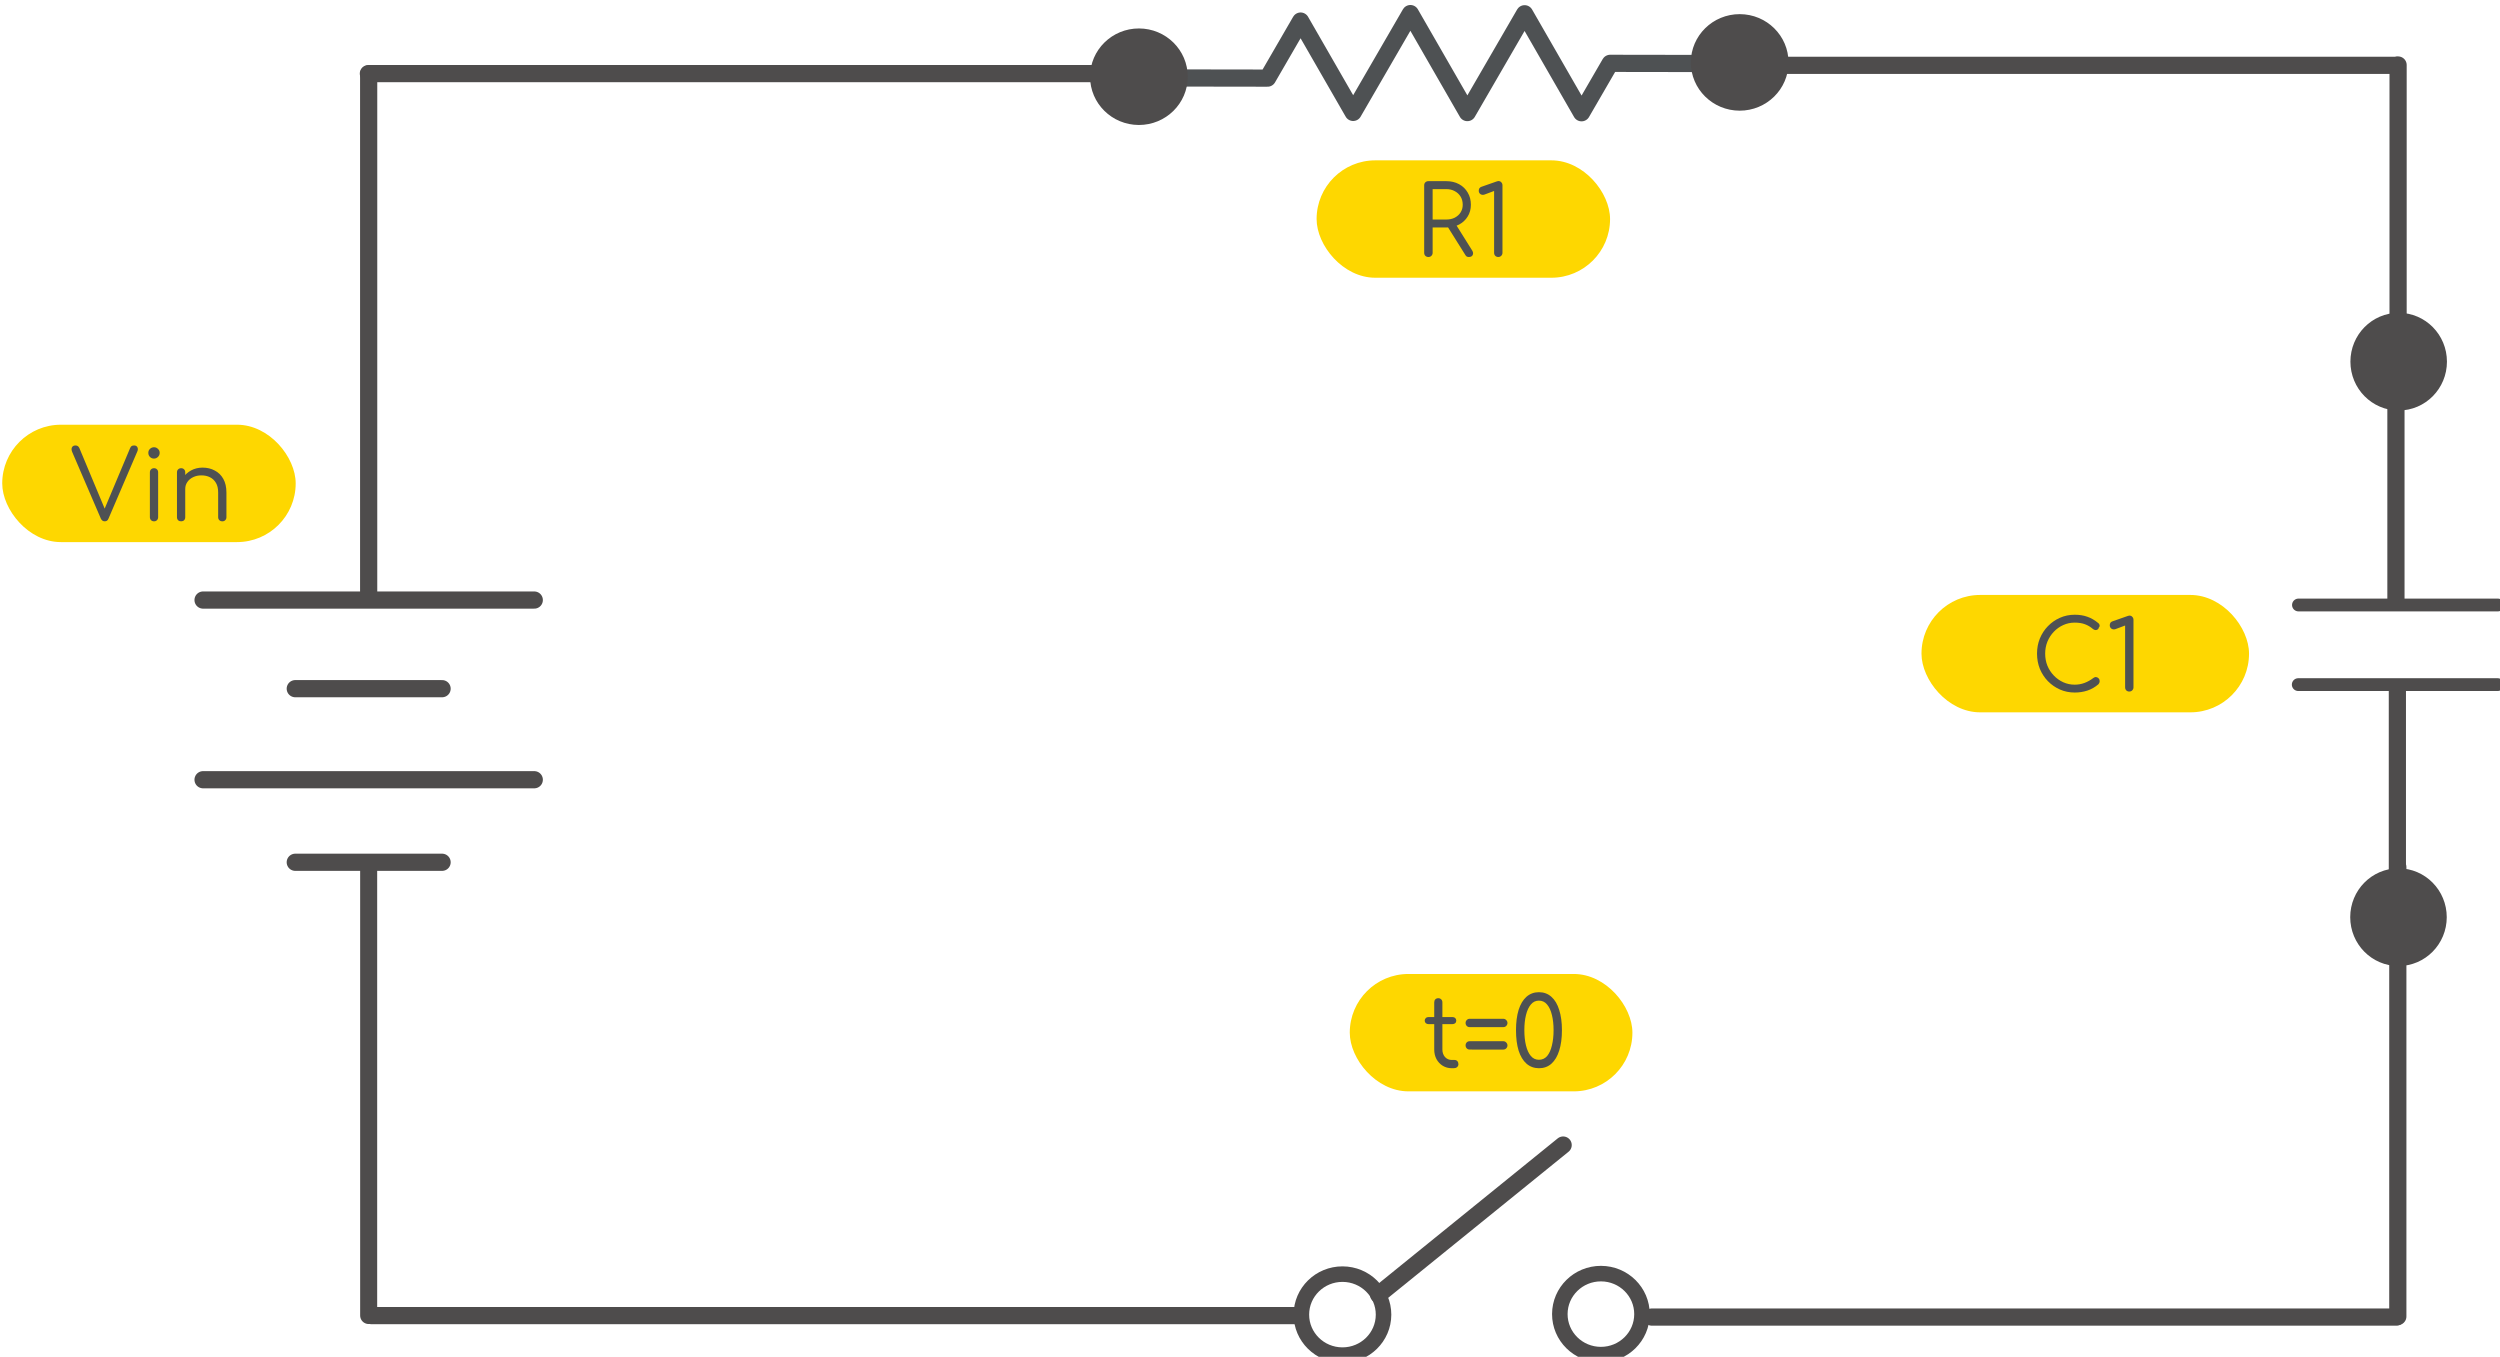 <?xml version="1.0" encoding="UTF-8" standalone="no"?>
<svg
   xmlns:dc="http://purl.org/dc/elements/1.1/"
   xmlns:cc="http://creativecommons.org/ns#"
   xmlns:rdf="http://www.w3.org/1999/02/22-rdf-syntax-ns#"
   xmlns:svg="http://www.w3.org/2000/svg"
   xmlns="http://www.w3.org/2000/svg"
   xmlns:sodipodi="http://sodipodi.sourceforge.net/DTD/sodipodi-0.dtd"
   xmlns:inkscape="http://www.inkscape.org/namespaces/inkscape"
   sodipodi:docname="RC_Time_Constant.svg"
   inkscape:version="1.0.2 (e86c870879, 2021-01-15)"
   id="svg8"
   version="1.1"
   viewBox="0 0 136.327 73.988"
   height="279.639"
   width="515.253"
   inkscape:export-filename="C:\Users\Corey\Documents\KoBee\Support Data\Circuits\Resistors-In-Series.png"
   inkscape:export-xdpi="146.3"
   inkscape:export-ydpi="146.3">
  <defs
     id="defs2">
    <marker
       inkscape:isstock="true"
       style="overflow:visible"
       id="TriangleOutL"
       refX="0"
       refY="0"
       orient="auto"
       inkscape:stockid="TriangleOutL">
      <path
         transform="scale(0.8)"
         style="fill:#4e4c4c;fill-opacity:1;fill-rule:evenodd;stroke:#4e4c4c;stroke-width:1pt;stroke-opacity:1"
         d="M 5.77,0 -2.88,5 V -5 Z"
         id="path1222" />
    </marker>
    <marker
       inkscape:isstock="true"
       style="overflow:visible"
       id="Arrow1Mstart"
       refX="0"
       refY="0"
       orient="auto"
       inkscape:stockid="Arrow1Mstart">
      <path
         transform="matrix(0.4,0,0,0.4,4,0)"
         style="fill:#000000;fill-opacity:1;fill-rule:evenodd;stroke:#000000;stroke-width:1pt;stroke-opacity:1"
         d="M 0,0 5,-5 -12.5,0 5,5 Z"
         id="path1086" />
    </marker>
    <marker
       inkscape:isstock="true"
       style="overflow:visible"
       id="Arrow1Lstart"
       refX="0"
       refY="0"
       orient="auto"
       inkscape:stockid="Arrow1Lstart">
      <path
         transform="matrix(0.8,0,0,0.8,10,0)"
         style="fill:#000000;fill-opacity:1;fill-rule:evenodd;stroke:#000000;stroke-width:1pt;stroke-opacity:1"
         d="M 0,0 5,-5 -12.5,0 5,5 Z"
         id="path1080" />
    </marker>
    <marker
       inkscape:isstock="true"
       style="overflow:visible"
       id="DiamondSstart"
       refX="0"
       refY="0"
       orient="auto"
       inkscape:stockid="DiamondSstart">
      <path
         transform="matrix(0.2,0,0,0.2,1.2,0)"
         style="fill:#000000;fill-opacity:1;fill-rule:evenodd;stroke:#000000;stroke-width:1pt;stroke-opacity:1"
         d="M 0,-7.071 -7.071,0 0,7.071 7.071,0 Z"
         id="path1174" />
    </marker>
    <marker
       inkscape:isstock="true"
       style="overflow:visible"
       id="DiamondL"
       refX="0"
       refY="0"
       orient="auto"
       inkscape:stockid="DiamondL">
      <path
         transform="scale(0.8)"
         style="fill:#000000;fill-opacity:1;fill-rule:evenodd;stroke:#000000;stroke-width:1pt;stroke-opacity:1"
         d="M 0,-7.071 -7.071,0 0,7.071 7.071,0 Z"
         id="path1159" />
    </marker>
    <marker
       inkscape:isstock="true"
       style="overflow:visible"
       id="Tail"
       refX="0"
       refY="0"
       orient="auto"
       inkscape:stockid="Tail">
      <g
         style="fill:#000000;fill-opacity:1;stroke:#000000;stroke-opacity:1"
         transform="scale(-1.2)"
         id="g1128">
        <path
           style="fill:#000000;fill-opacity:1;fill-rule:evenodd;stroke:#000000;stroke-width:0.8;stroke-linecap:round;stroke-opacity:1"
           d="M -3.805,-3.959 0.544,0"
           id="path1116" />
        <path
           style="fill:#000000;fill-opacity:1;fill-rule:evenodd;stroke:#000000;stroke-width:0.8;stroke-linecap:round;stroke-opacity:1"
           d="M -1.287,-3.959 3.062,0"
           id="path1118" />
        <path
           style="fill:#000000;fill-opacity:1;fill-rule:evenodd;stroke:#000000;stroke-width:0.8;stroke-linecap:round;stroke-opacity:1"
           d="M 1.305,-3.959 5.654,0"
           id="path1120" />
        <path
           style="fill:#000000;fill-opacity:1;fill-rule:evenodd;stroke:#000000;stroke-width:0.8;stroke-linecap:round;stroke-opacity:1"
           d="M -3.805,4.178 0.544,0.22"
           id="path1122" />
        <path
           style="fill:#000000;fill-opacity:1;fill-rule:evenodd;stroke:#000000;stroke-width:0.8;stroke-linecap:round;stroke-opacity:1"
           d="M -1.287,4.178 3.062,0.22"
           id="path1124" />
        <path
           style="fill:#000000;fill-opacity:1;fill-rule:evenodd;stroke:#000000;stroke-width:0.8;stroke-linecap:round;stroke-opacity:1"
           d="M 1.305,4.178 5.654,0.22"
           id="path1126" />
      </g>
    </marker>
    <marker
       inkscape:isstock="true"
       style="overflow:visible"
       id="Arrow2Lend"
       refX="0"
       refY="0"
       orient="auto"
       inkscape:stockid="Arrow2Lend">
      <path
         transform="matrix(-1.1,0,0,-1.1,-1.1,0)"
         d="M 8.719,4.034 -2.207,0.016 8.719,-4.002 c -1.745,2.372 -1.735,5.617 -6e-7,8.035 z"
         style="fill:#000000;fill-opacity:1;fill-rule:evenodd;stroke:#000000;stroke-width:0.625;stroke-linejoin:round;stroke-opacity:1"
         id="path1101" />
    </marker>
    <marker
       inkscape:stockid="TriangleOutL"
       orient="auto"
       refY="0"
       refX="0"
       id="TriangleOutL-2"
       style="overflow:visible"
       inkscape:isstock="true">
      <path
         id="path1222-4"
         d="M 5.77,0 -2.88,5 V -5 Z"
         style="fill:#4e4c4c;fill-opacity:1;fill-rule:evenodd;stroke:#4e4c4c;stroke-width:1pt;stroke-opacity:1"
         transform="scale(0.8)" />
    </marker>
  </defs>
  <sodipodi:namedview
     inkscape:snap-global="false"
     inkscape:snap-bbox="true"
     showguides="false"
     inkscape:window-maximized="1"
     inkscape:window-y="658"
     inkscape:window-x="-8"
     inkscape:window-height="1017"
     inkscape:window-width="1920"
     showgrid="true"
     inkscape:document-rotation="0"
     inkscape:current-layer="text1107"
     inkscape:document-units="mm"
     inkscape:cy="314.39997"
     inkscape:cx="75.076932"
     inkscape:zoom="1"
     inkscape:pageshadow="2"
     inkscape:pageopacity="0.0"
     borderopacity="1.0"
     bordercolor="#666666"
     pagecolor="#ffffff"
     id="base"
     units="px"
     fit-margin-top="0"
     fit-margin-left="0"
     fit-margin-right="0"
     fit-margin-bottom="0">
    <inkscape:grid
       dotted="false"
       empspacing="5"
       snapvisiblegridlinesonly="false"
       spacingy="1"
       spacingx="1"
       units="mm"
       id="grid842"
       type="xygrid"
       originx="-3.038"
       originy="-3.59" />
  </sodipodi:namedview>
  <g
     id="layer1"
     inkscape:groupmode="layer"
     inkscape:label="Layer 1"
     transform="translate(-3.038,-3.59)">
    <g
       id="g2359"
       transform="matrix(3.198,0,0,3.198,-72.394,-851.682)" />
    <g
       style="stroke-width:1.459"
       id="g2371"
       transform="matrix(0.619,0,0,0.619,-149.816,-339.641)"
       inkscape:export-xdpi="146.3"
       inkscape:export-ydpi="146.3"
       inkscape:export-filename="C:\Users\billb\Pictures\Feather M4 Test1.png">
      <g
         transform="translate(20.681,20.681)"
         id="g2369">
        <g
           transform="translate(-15.176,5.17)"
           id="g2367">
          <path
             style="font-style:normal;font-weight:normal;font-size:8.323px;line-height:1.25;font-family:sans-serif;fill:none;fill-opacity:1;stroke:#4e4c4c;stroke-width:1.515;stroke-linecap:butt;stroke-linejoin:miter;stroke-miterlimit:4;stroke-dasharray:none;stroke-opacity:1"
             d="m 452.629,607.444 v -18.608 0"
             id="path1218-0" />
          <rect
             style="fill:#fed700;fill-opacity:1;stroke:none;stroke-width:0.589;stroke-linecap:round;stroke-linejoin:round;stroke-miterlimit:4;stroke-dasharray:none"
             id="rect1504-1-0"
             width="25.852"
             height="10.341"
             x="241.628"
             y="566.057"
             ry="5.17" />
          <ellipse
             inkscape:transform-center-y="0.09921875"
             inkscape:transform-center-x="-4.4317708"
             ry="3.619"
             rx="3.568"
             style="font-style:normal;font-weight:normal;font-size:8.323px;line-height:1.25;font-family:sans-serif;fill:#4e4c4c;fill-opacity:1;stroke:#4e4c4c;stroke-width:1.368;stroke-linecap:round;stroke-linejoin:round;stroke-miterlimit:0.7;stroke-dasharray:none;stroke-dashoffset:0;stroke-opacity:1;paint-order:fill markers stroke"
             id="ellipse1212"
             cx="452.727"
             cy="609.441" />
          <ellipse
             cy="560.502"
             cx="452.744"
             id="ellipse1214"
             style="font-style:normal;font-weight:normal;font-size:8.323px;line-height:1.25;font-family:sans-serif;fill:#4e4c4c;fill-opacity:1;stroke:#4e4c4c;stroke-width:1.368;stroke-linecap:round;stroke-linejoin:round;stroke-miterlimit:0.7;stroke-dasharray:none;stroke-dashoffset:0;stroke-opacity:1;paint-order:fill markers stroke"
             rx="3.568"
             ry="3.619"
             inkscape:transform-center-x="-4.4317708"
             inkscape:transform-center-y="0.09921875" />
          <path
             style="font-style:normal;font-weight:normal;font-size:8.323px;line-height:1.25;font-family:sans-serif;fill:none;fill-opacity:1;stroke:#4e4c4c;stroke-width:1.515;stroke-linecap:butt;stroke-linejoin:miter;stroke-miterlimit:4;stroke-dasharray:none;stroke-opacity:1"
             d="m 452.503,581.483 v -18.608 0"
             id="path1218" />
          <path
             id="path1220"
             d="m 461.46,588.953 h -17.563 v 0"
             style="font-style:normal;font-weight:normal;font-size:8.323px;line-height:1.25;font-family:sans-serif;fill:none;fill-opacity:1;stroke:#4e4c4c;stroke-width:1.128px;stroke-linecap:round;stroke-linejoin:miter;stroke-opacity:1" />
          <path
             style="font-style:normal;font-weight:normal;font-size:8.323px;line-height:1.25;font-family:sans-serif;fill:none;fill-opacity:1;stroke:#4e4c4c;stroke-width:1.128px;stroke-linecap:round;stroke-linejoin:miter;stroke-opacity:1"
             d="m 461.478,581.939 h -17.563 v 0"
             id="path1222-1" />
          <rect
             ry="5.17"
             y="581.054"
             x="410.706"
             height="10.341"
             width="28.855"
             id="rect1236"
             style="font-style:normal;font-weight:normal;font-size:8.323px;line-height:1.25;font-family:sans-serif;fill:#fed700;fill-opacity:1;stroke:none;stroke-width:0.589;stroke-linecap:round;stroke-linejoin:round;stroke-miterlimit:4;stroke-dasharray:none" />
          <g
             aria-label="Vin"
             id="text1107"
             style="font-style:normal;font-weight:normal;font-size:8.556px;line-height:1.25;font-family:sans-serif;fill:#4e5153;fill-opacity:1;stroke:none;stroke-width:0.13">
            <path
               d="m 250.657,574.568 q -0.231,0 -0.342,-0.24 l -2.524,-5.869 q -0.103,-0.257 -0.017,-0.411 0.086,-0.163 0.308,-0.163 0.24,0 0.342,0.231 l 2.31,5.527 h -0.163 l 2.319,-5.518 q 0.06,-0.137 0.137,-0.188 0.086,-0.051 0.222,-0.051 0.214,0 0.291,0.163 0.077,0.163 -0.009,0.359 l -2.541,5.92 q -0.051,0.128 -0.137,0.188 -0.086,0.051 -0.197,0.051 z"
               style="font-style:normal;font-variant:normal;font-weight:500;font-stretch:normal;font-size:8.556px;font-family:Comfortaa;-inkscape-font-specification:'Comfortaa Medium';fill:#4e5153;fill-opacity:1;stroke-width:0.13"
               id="path1146" />
            <path
               d="m 255.003,574.568 q -0.163,0 -0.265,-0.103 -0.103,-0.103 -0.103,-0.265 v -3.944 q 0,-0.171 0.103,-0.265 0.103,-0.103 0.265,-0.103 0.163,0 0.257,0.103 0.103,0.094 0.103,0.265 v 3.944 q 0,0.163 -0.103,0.265 -0.094,0.103 -0.257,0.103 z m -0.009,-5.527 q -0.205,0 -0.351,-0.145 -0.145,-0.145 -0.145,-0.359 0,-0.214 0.145,-0.351 0.154,-0.145 0.359,-0.145 0.197,0 0.342,0.145 0.154,0.137 0.154,0.351 0,0.214 -0.154,0.359 -0.145,0.145 -0.351,0.145 z"
               style="font-style:normal;font-variant:normal;font-weight:500;font-stretch:normal;font-size:8.556px;font-family:Comfortaa;-inkscape-font-specification:'Comfortaa Medium';fill:#4e5153;fill-opacity:1;stroke-width:0.13"
               id="path1148" />
            <path
               d="m 261.018,574.568 q -0.163,0 -0.265,-0.103 -0.103,-0.103 -0.103,-0.257 v -2.182 q 0,-0.522 -0.197,-0.847 -0.197,-0.334 -0.53,-0.496 -0.325,-0.163 -0.753,-0.163 -0.394,0 -0.719,0.154 -0.325,0.154 -0.513,0.428 -0.188,0.265 -0.188,0.616 h -0.488 q 0.009,-0.539 0.274,-0.958 0.274,-0.428 0.727,-0.676 0.453,-0.248 1.01,-0.248 0.607,0 1.078,0.257 0.479,0.248 0.753,0.736 0.274,0.488 0.274,1.198 v 2.182 q 0,0.154 -0.103,0.257 -0.103,0.103 -0.257,0.103 z m -3.628,0 q -0.163,0 -0.265,-0.094 -0.103,-0.103 -0.103,-0.265 v -3.953 q 0,-0.171 0.103,-0.265 0.103,-0.103 0.265,-0.103 0.163,0 0.257,0.103 0.103,0.094 0.103,0.265 v 3.953 q 0,0.163 -0.103,0.265 -0.094,0.094 -0.257,0.094 z"
               style="font-style:normal;font-variant:normal;font-weight:500;font-stretch:normal;font-size:8.556px;font-family:Comfortaa;-inkscape-font-specification:'Comfortaa Medium';fill:#4e5153;fill-opacity:1;stroke-width:0.13"
               id="path1150" />
          </g>
          <path
             id="path909"
             d="m 340.522,535.504 12.575,0.02 2.912,-5.026 4.628,8.046 5.044,-8.705 5.017,8.72 5.044,-8.705 5.016,8.72 2.522,-4.352 12.575,0.02"
             style="fill:none;stroke:#4e5153;stroke-width:1.515;stroke-linecap:round;stroke-linejoin:round;stroke-miterlimit:4;stroke-dasharray:none;stroke-opacity:1" />
          <path
             id="path911"
             d="m 273.884,535.127 h 63.898 v 0"
             style="fill:none;stroke:#4e4c4c;stroke-width:1.515;stroke-linecap:round;stroke-linejoin:miter;stroke-miterlimit:4;stroke-dasharray:none;stroke-opacity:1" />
          <path
             id="path1459-2-5-3-2"
             d="m 273.909,604.918 v 39.614 0"
             style="fill:none;stroke:#4e4c4c;stroke-width:1.5;stroke-linecap:round;stroke-linejoin:miter;stroke-miterlimit:4;stroke-dasharray:none;stroke-opacity:1" />
          <path
             style="fill:none;stroke:#4e4c4c;stroke-width:1.515;stroke-linecap:round;stroke-linejoin:miter;stroke-miterlimit:4;stroke-dasharray:none;stroke-opacity:1"
             d="m 273.909,535.154 v 46.095 0"
             id="path928" />
          <path
             id="path930"
             d="m 280.377,604.604 h -12.934 v 0"
             style="fill:none;stroke:#4e4c4c;stroke-width:1.515;stroke-linecap:round;stroke-linejoin:miter;stroke-miterlimit:4;stroke-dasharray:none;stroke-opacity:1" />
          <path
             style="fill:none;stroke:#4e4c4c;stroke-width:1.515;stroke-linecap:round;stroke-linejoin:miter;stroke-miterlimit:4;stroke-dasharray:none;stroke-opacity:1"
             d="m 280.377,589.311 h -12.934 v 0"
             id="path932" />
          <path
             style="fill:none;stroke:#4e4c4c;stroke-width:1.515;stroke-linecap:round;stroke-linejoin:miter;stroke-miterlimit:4;stroke-dasharray:none;stroke-opacity:1"
             d="m 288.498,597.332 h -29.178 v 0"
             id="path936" />
          <path
             id="path938"
             d="m 288.498,581.504 h -29.178 v 0"
             style="fill:none;stroke:#4e4c4c;stroke-width:1.515;stroke-linecap:round;stroke-linejoin:miter;stroke-miterlimit:4;stroke-dasharray:none;stroke-opacity:1" />
          <rect
             style="fill:#fed700;fill-opacity:1;stroke:none;stroke-width:0.589;stroke-linecap:round;stroke-linejoin:round;stroke-miterlimit:4;stroke-dasharray:none"
             id="rect1504-3-9"
             width="25.852"
             height="10.341"
             x="357.418"
             y="542.768"
             ry="5.17" />
          <ellipse
             cy="395.528"
             cx="-533.519"
             id="path1389-0-9-3-8-4-5-6-5"
             style="fill:#4e4c4c;fill-opacity:1;stroke:#4e4c4c;stroke-width:1.368;stroke-linecap:round;stroke-linejoin:round;stroke-miterlimit:0.7;stroke-dasharray:none;stroke-dashoffset:0;stroke-opacity:1;paint-order:fill markers stroke"
             rx="3.568"
             ry="3.619"
             inkscape:transform-center-x="-0.1061556"
             inkscape:transform-center-y="-4.4316284"
             transform="rotate(-89.91)" />
          <ellipse
             cy="342.605"
             cx="-534.863"
             id="ellipse1022"
             style="fill:#4e4c4c;fill-opacity:1;stroke:#4e4c4c;stroke-width:1.368;stroke-linecap:round;stroke-linejoin:round;stroke-miterlimit:0.7;stroke-dasharray:none;stroke-dashoffset:0;stroke-opacity:1;paint-order:fill markers stroke"
             rx="3.568"
             ry="3.619"
             inkscape:transform-center-x="-0.1061556"
             inkscape:transform-center-y="-4.4316284"
             transform="rotate(-89.91)" />
          <g
             aria-label="R1"
             id="text1107-9"
             style="font-style:normal;font-weight:normal;font-size:8.556px;line-height:1.25;font-family:sans-serif;fill:#4e5153;fill-opacity:1;stroke:none;stroke-width:0.13">
            <path
               d="m 367.263,551.283 q -0.154,0 -0.265,-0.103 -0.103,-0.111 -0.103,-0.265 v -5.946 q 0,-0.163 0.103,-0.265 0.111,-0.103 0.265,-0.103 h 1.583 q 0.633,0 1.121,0.265 0.488,0.265 0.761,0.736 0.282,0.462 0.282,1.078 0,0.582 -0.282,1.035 -0.274,0.453 -0.761,0.71 -0.488,0.257 -1.121,0.257 h -1.206 v 2.233 q 0,0.154 -0.111,0.265 -0.103,0.103 -0.265,0.103 z m 3.568,0 q -0.111,0 -0.188,-0.043 -0.077,-0.051 -0.128,-0.145 l -1.608,-2.567 0.727,-0.197 1.489,2.378 q 0.137,0.222 0.043,0.402 -0.086,0.171 -0.334,0.171 z m -3.191,-3.302 h 1.206 q 0.419,0 0.744,-0.163 0.325,-0.171 0.513,-0.462 0.188,-0.299 0.188,-0.676 0,-0.411 -0.188,-0.719 -0.188,-0.308 -0.513,-0.479 -0.325,-0.18 -0.744,-0.18 h -1.206 z"
               style="font-style:normal;font-variant:normal;font-weight:500;font-stretch:normal;font-size:8.556px;font-family:Comfortaa;-inkscape-font-specification:'Comfortaa Medium';fill:#4e5153;fill-opacity:1;stroke-width:0.13"
               id="path1141" />
            <path
               d="m 373.423,551.283 q -0.154,0 -0.265,-0.103 -0.103,-0.111 -0.103,-0.265 v -5.45 l -0.779,0.291 q -0.111,0.051 -0.205,0.051 -0.163,0 -0.265,-0.103 -0.103,-0.103 -0.103,-0.257 0,-0.12 0.051,-0.214 0.06,-0.094 0.188,-0.137 l 1.318,-0.462 q 0.043,-0.017 0.086,-0.026 0.051,-0.017 0.086,-0.017 0.163,0 0.257,0.111 0.103,0.103 0.103,0.265 v 5.946 q 0,0.154 -0.111,0.265 -0.103,0.103 -0.257,0.103 z"
               style="font-style:normal;font-variant:normal;font-weight:500;font-stretch:normal;font-size:8.556px;font-family:Comfortaa;-inkscape-font-specification:'Comfortaa Medium';fill:#4e5153;fill-opacity:1;stroke-width:0.13"
               id="path1143" />
          </g>
          <g
             aria-label="C1"
             id="text1107-9-1"
             style="font-style:normal;font-weight:normal;font-size:8.556px;line-height:1.25;font-family:sans-serif;fill:#4e5153;fill-opacity:1;stroke:none;stroke-width:0.13">
            <path
               d="m 424.203,589.651 q -0.693,0 -1.3,-0.265 -0.599,-0.265 -1.061,-0.736 -0.453,-0.471 -0.71,-1.087 -0.248,-0.625 -0.248,-1.343 0,-0.71 0.248,-1.326 0.257,-0.625 0.71,-1.087 0.453,-0.471 1.052,-0.736 0.607,-0.274 1.309,-0.274 0.625,0 1.121,0.18 0.496,0.171 0.967,0.565 0.077,0.06 0.094,0.137 0.026,0.068 0.009,0.137 -0.017,0.068 -0.068,0.111 -0.009,0.103 -0.094,0.163 -0.086,0.06 -0.197,0.06 -0.111,-0.009 -0.222,-0.094 -0.325,-0.282 -0.702,-0.419 -0.376,-0.145 -0.907,-0.145 -0.539,0 -1.01,0.214 -0.471,0.214 -0.83,0.59 -0.359,0.376 -0.565,0.873 -0.197,0.496 -0.197,1.052 0,0.573 0.197,1.069 0.205,0.488 0.565,0.864 0.359,0.376 0.83,0.59 0.471,0.214 1.01,0.214 0.453,0 0.864,-0.154 0.411,-0.154 0.779,-0.436 0.12,-0.094 0.248,-0.077 0.128,0.017 0.214,0.111 0.094,0.094 0.094,0.248 0,0.068 -0.026,0.137 -0.026,0.06 -0.077,0.128 -0.445,0.385 -0.984,0.565 -0.53,0.171 -1.112,0.171 z"
               style="font-style:normal;font-variant:normal;font-weight:500;font-stretch:normal;font-size:8.556px;font-family:Comfortaa;-inkscape-font-specification:'Comfortaa Medium';fill:#4e5153;fill-opacity:1;stroke-width:0.13"
               id="path1160" />
            <path
               d="m 429.012,589.565 q -0.154,0 -0.265,-0.103 -0.103,-0.111 -0.103,-0.265 v -5.45 l -0.779,0.291 q -0.111,0.051 -0.205,0.051 -0.163,0 -0.265,-0.103 -0.103,-0.103 -0.103,-0.257 0,-0.12 0.051,-0.214 0.06,-0.094 0.188,-0.137 l 1.318,-0.462 q 0.043,-0.017 0.086,-0.026 0.051,-0.017 0.086,-0.017 0.163,0 0.257,0.111 0.103,0.103 0.103,0.265 v 5.946 q 0,0.154 -0.111,0.265 -0.103,0.103 -0.257,0.103 z"
               style="font-style:normal;font-variant:normal;font-weight:500;font-stretch:normal;font-size:8.556px;font-family:Comfortaa;-inkscape-font-specification:'Comfortaa Medium';fill:#4e5153;fill-opacity:1;stroke-width:0.13"
               id="path1162" />
          </g>
          <path
             id="path1459-2-5-3-2-2"
             d="m 452.668,605.023 v 39.595 0"
             style="fill:none;stroke:#4e4c4c;stroke-width:1.515;stroke-linecap:round;stroke-linejoin:miter;stroke-miterlimit:4;stroke-dasharray:none;stroke-opacity:1" />
          <path
             id="path1459-2-5-3-2-2-7"
             d="m 452.692,534.369 v 27.191 0"
             style="fill:none;stroke:#4e4c4c;stroke-width:1.515;stroke-linecap:round;stroke-linejoin:miter;stroke-miterlimit:4;stroke-dasharray:none;stroke-opacity:1" />
          <path
             id="path911-4"
             d="m 395.914,534.4 h 56.685 v 0"
             style="fill:none;stroke:#4e4c4c;stroke-width:1.515;stroke-linecap:round;stroke-linejoin:miter;stroke-miterlimit:4;stroke-dasharray:none;stroke-opacity:1" />
          <path
             id="path911-2"
             d="m 274.165,644.541 h 81.45 v 0"
             style="fill:none;stroke:#4e4c4c;stroke-width:1.515;stroke-linecap:round;stroke-linejoin:miter;stroke-miterlimit:4;stroke-dasharray:none;stroke-opacity:1" />
          <ellipse
             cy="383.476"
             cx="-643.808"
             id="path1389-0-9-3-8-4-5-6-5-7"
             style="fill:none;fill-opacity:1;stroke:#4e4c4c;stroke-width:1.368;stroke-linecap:round;stroke-linejoin:round;stroke-miterlimit:0.7;stroke-dasharray:none;stroke-dashoffset:0;stroke-opacity:1;paint-order:fill markers stroke"
             rx="3.568"
             ry="3.619"
             inkscape:transform-center-x="-0.1061556"
             inkscape:transform-center-y="-4.4316284"
             transform="rotate(-89.91)" />
          <ellipse
             cy="360.708"
             cx="-643.889"
             id="ellipse1022-3"
             style="fill:none;fill-opacity:1;stroke:#4e4c4c;stroke-width:1.368;stroke-linecap:round;stroke-linejoin:round;stroke-miterlimit:0.7;stroke-dasharray:none;stroke-dashoffset:0;stroke-opacity:1;paint-order:fill markers stroke"
             rx="3.568"
             ry="3.619"
             inkscape:transform-center-x="-0.1061556"
             inkscape:transform-center-y="-4.4316284"
             transform="rotate(-89.91)" />
          <path
             id="path911-4-9"
             d="m 386.949,644.67 h 65.596 v 0"
             style="fill:none;stroke:#4e4c4c;stroke-width:1.515;stroke-linecap:round;stroke-linejoin:miter;stroke-miterlimit:4;stroke-dasharray:none;stroke-opacity:1" />
          <rect
             ry="5.17"
             y="614.444"
             x="360.34"
             height="10.341"
             width="24.899"
             id="rect1236-1"
             style="font-style:normal;font-weight:normal;font-size:8.323px;line-height:1.25;font-family:sans-serif;fill:#fed700;fill-opacity:1;stroke:none;stroke-width:0.547;stroke-linecap:round;stroke-linejoin:round;stroke-miterlimit:4;stroke-dasharray:none" />
          <g
             aria-label="t=0"
             id="text1107-9-1-6"
             style="font-style:normal;font-weight:normal;font-size:8.556px;line-height:1.25;font-family:sans-serif;fill:#4e5153;fill-opacity:1;stroke:none;stroke-width:0.13">
            <path
               d="m 369.329,622.747 q -0.445,0 -0.796,-0.214 -0.351,-0.214 -0.556,-0.59 -0.197,-0.376 -0.197,-0.847 v -4.149 q 0,-0.163 0.094,-0.265 0.103,-0.103 0.265,-0.103 0.154,0 0.257,0.103 0.103,0.103 0.103,0.265 v 4.149 q 0,0.402 0.231,0.667 0.24,0.257 0.599,0.257 h 0.248 q 0.145,0 0.24,0.103 0.094,0.103 0.094,0.265 0,0.163 -0.12,0.265 -0.111,0.094 -0.291,0.094 z m -2.053,-3.884 q -0.145,0 -0.24,-0.086 -0.094,-0.086 -0.094,-0.222 0,-0.137 0.094,-0.222 0.094,-0.094 0.24,-0.094 h 2.113 q 0.145,0 0.24,0.094 0.094,0.086 0.094,0.222 0,0.137 -0.094,0.222 -0.094,0.086 -0.24,0.086 z"
               style="font-style:normal;font-variant:normal;font-weight:500;font-stretch:normal;font-size:8.556px;font-family:Comfortaa;-inkscape-font-specification:'Comfortaa Medium';fill:#4e5153;fill-opacity:1;stroke-width:0.13"
               id="path1153" />
            <path
               d="m 370.903,619.128 q -0.154,0 -0.257,-0.103 -0.103,-0.111 -0.103,-0.265 0,-0.154 0.103,-0.257 0.103,-0.111 0.257,-0.111 h 2.96 q 0.154,0 0.257,0.111 0.111,0.111 0.111,0.257 0,0.154 -0.111,0.265 -0.103,0.103 -0.257,0.103 z m 0,1.976 q -0.154,0 -0.257,-0.103 -0.103,-0.111 -0.103,-0.265 0,-0.163 0.103,-0.265 0.103,-0.103 0.257,-0.103 h 2.96 q 0.154,0 0.257,0.111 0.111,0.111 0.111,0.257 0,0.154 -0.111,0.265 -0.103,0.103 -0.257,0.103 z"
               style="font-style:normal;font-variant:normal;font-weight:500;font-stretch:normal;font-size:8.556px;font-family:Comfortaa;-inkscape-font-specification:'Comfortaa Medium';fill:#4e5153;fill-opacity:1;stroke-width:0.13"
               id="path1155" />
            <path
               d="m 377.003,622.747 q -0.633,0 -1.095,-0.402 -0.453,-0.402 -0.693,-1.146 -0.231,-0.753 -0.231,-1.805 0,-1.035 0.231,-1.788 0.24,-0.753 0.693,-1.155 0.462,-0.402 1.095,-0.402 0.65,0 1.104,0.411 0.453,0.402 0.684,1.155 0.24,0.753 0.24,1.78 0,1.044 -0.24,1.797 -0.231,0.744 -0.684,1.155 -0.453,0.402 -1.104,0.402 z m 0,-0.744 q 0.445,0 0.727,-0.334 0.282,-0.342 0.419,-0.933 0.145,-0.59 0.145,-1.343 0,-0.744 -0.145,-1.326 -0.137,-0.59 -0.428,-0.933 -0.282,-0.342 -0.719,-0.342 -0.428,0 -0.71,0.342 -0.282,0.334 -0.428,0.924 -0.145,0.59 -0.145,1.335 0,0.761 0.145,1.352 0.145,0.59 0.428,0.924 0.282,0.334 0.71,0.334 z"
               style="font-style:normal;font-variant:normal;font-weight:500;font-stretch:normal;font-size:8.556px;font-family:Comfortaa;-inkscape-font-specification:'Comfortaa Medium';fill:#4e5153;fill-opacity:1;stroke-width:0.13"
               id="path1157" />
          </g>
          <path
             id="path1459-2-5-3-2-5"
             d="m 379.137,629.516 -16.262,13.173 v 0"
             style="fill:none;stroke:#4e4c4c;stroke-width:1.515;stroke-linecap:round;stroke-linejoin:miter;stroke-miterlimit:4;stroke-dasharray:none;stroke-opacity:1" />
        </g>
      </g>
    </g>
  </g>
</svg>
